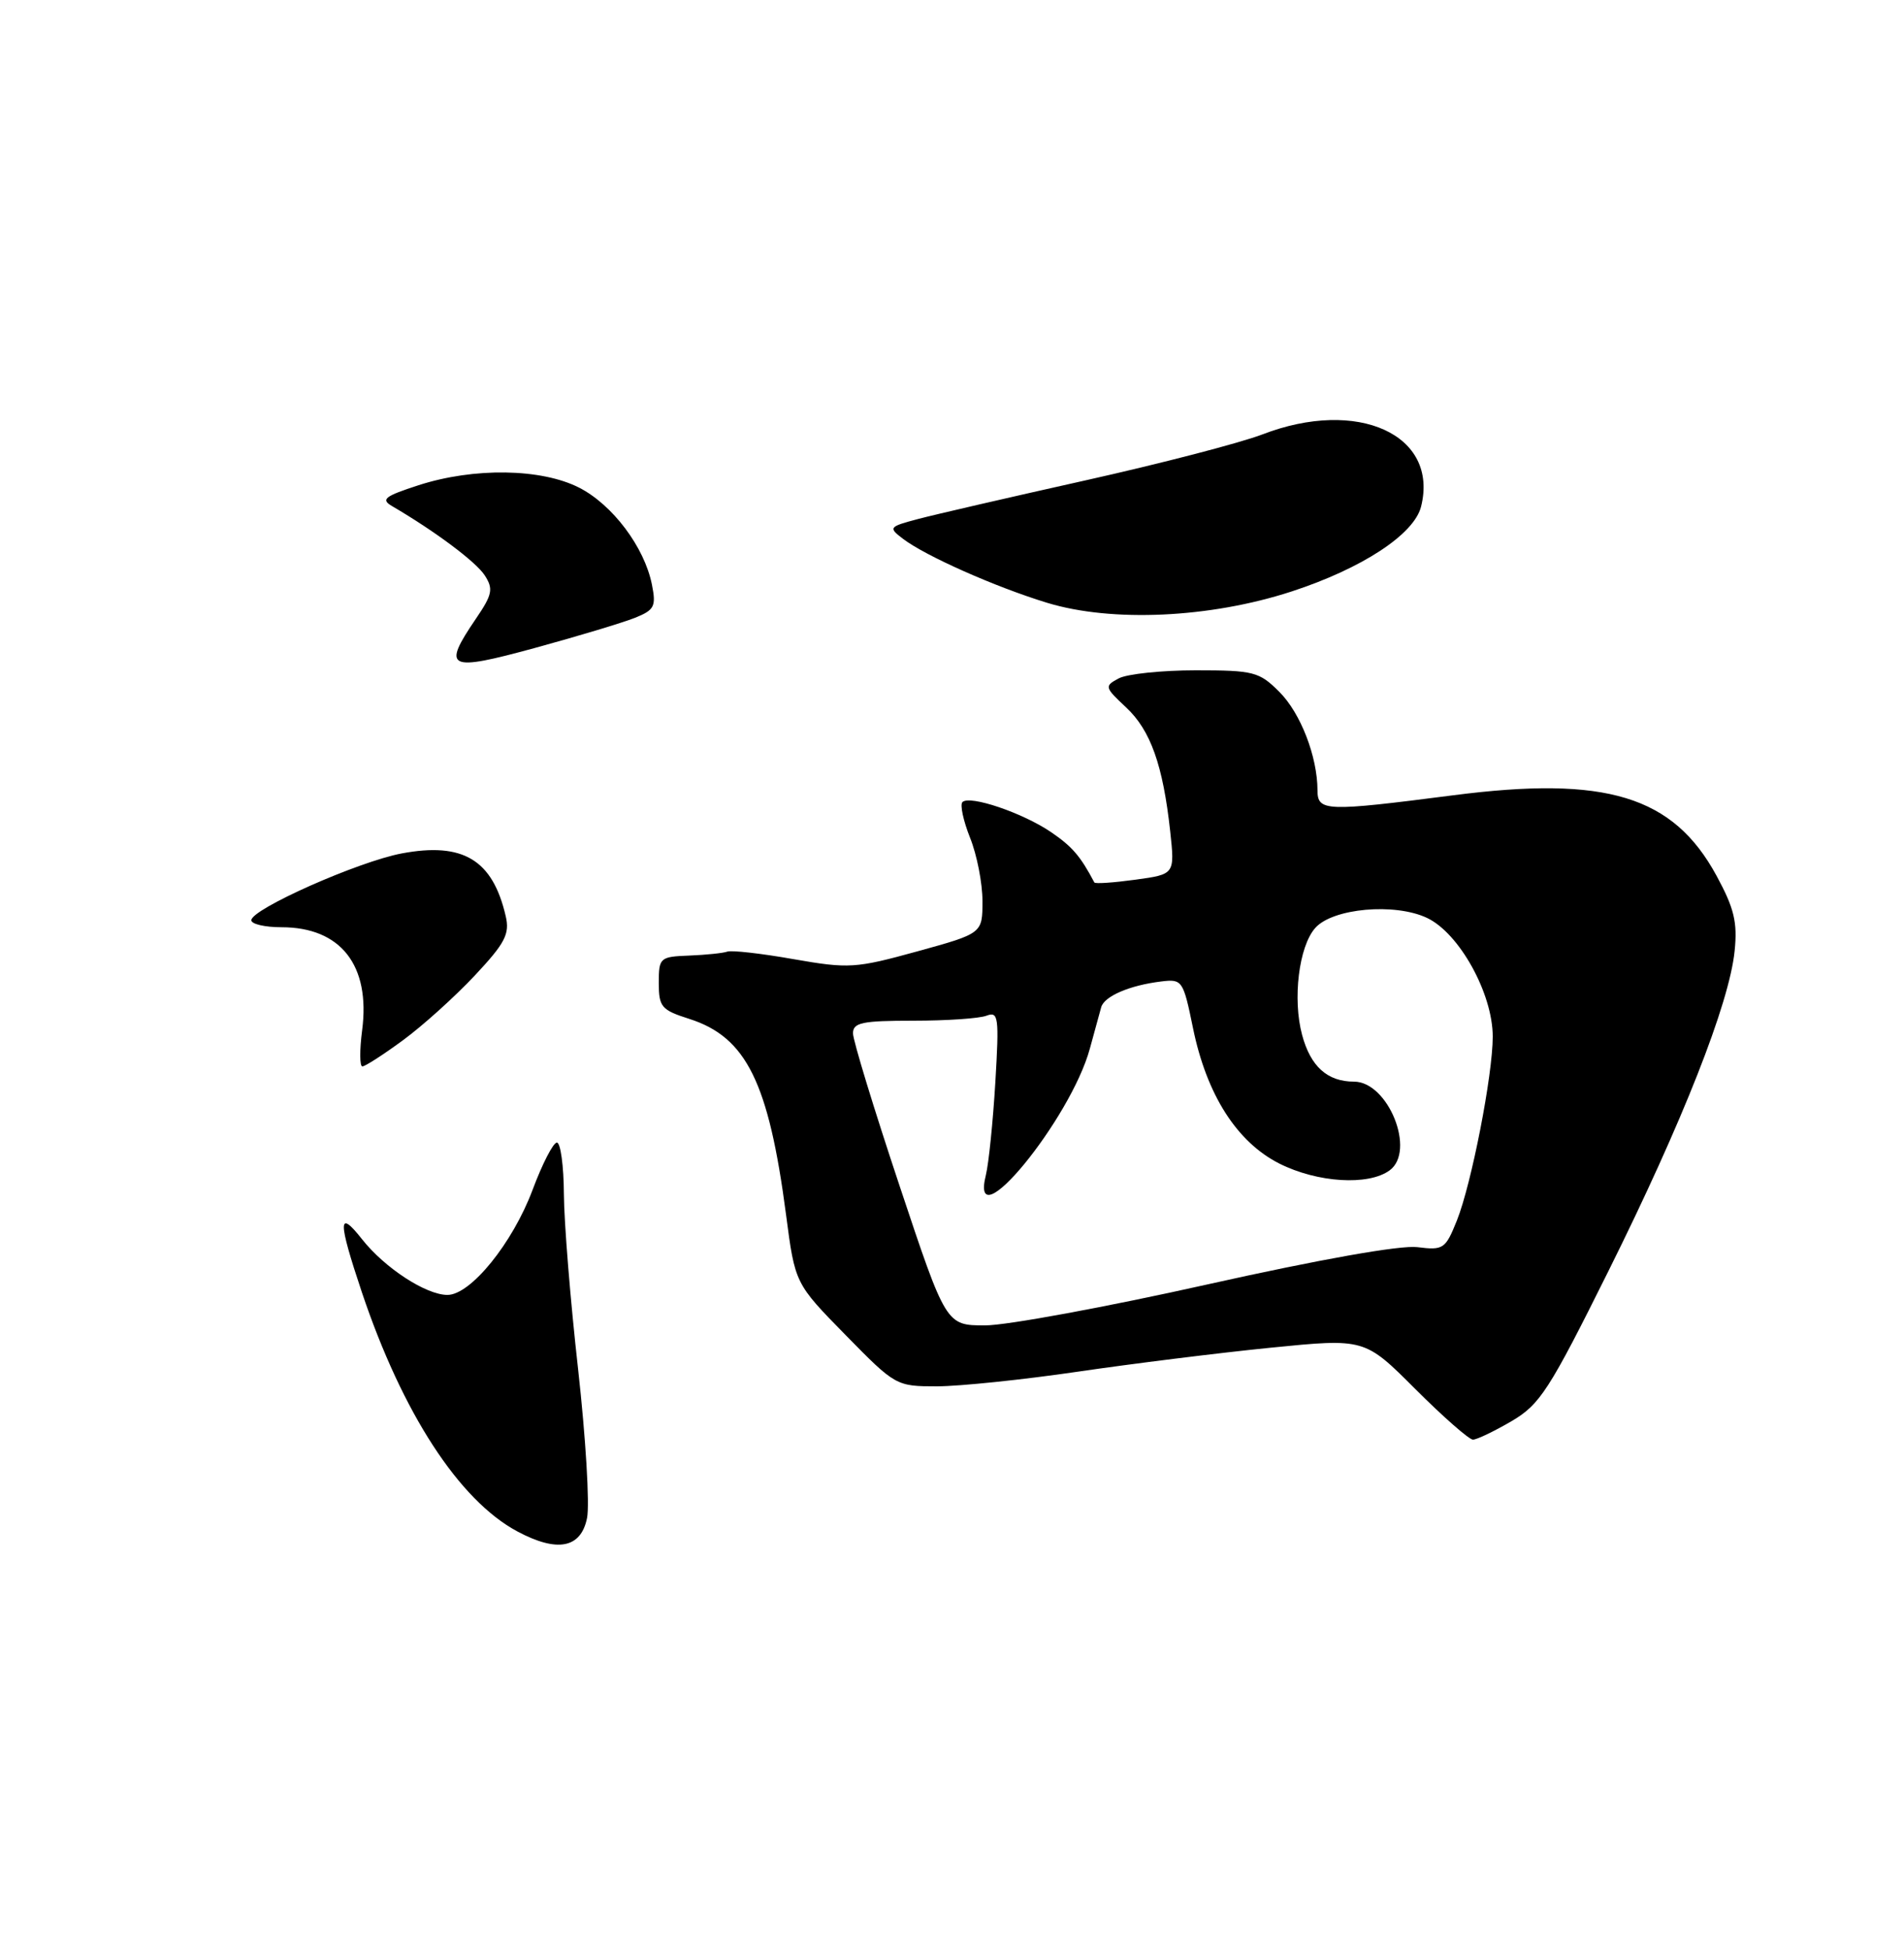 <?xml version="1.0" encoding="UTF-8" standalone="no"?>
<!DOCTYPE svg PUBLIC "-//W3C//DTD SVG 1.1//EN" "http://www.w3.org/Graphics/SVG/1.1/DTD/svg11.dtd" >
<svg xmlns="http://www.w3.org/2000/svg" xmlns:xlink="http://www.w3.org/1999/xlink" version="1.1" viewBox="0 0 250 256">
 <g >
 <path fill="currentColor"
d=" M 77.08 199.29 C 77.44 197.53 76.91 188.76 75.91 179.79 C 74.90 170.83 74.06 160.46 74.04 156.75 C 74.02 153.04 73.60 150.00 73.12 150.00 C 72.64 150.00 71.20 152.80 69.92 156.23 C 67.30 163.21 61.80 170.00 58.75 170.00 C 55.94 170.00 50.51 166.46 47.53 162.68 C 44.36 158.66 44.36 160.23 47.50 169.61 C 52.84 185.51 60.27 196.95 67.93 201.05 C 73.17 203.85 76.28 203.26 77.08 199.29 Z  M 198.46 186.58 C 202.21 184.38 203.40 182.53 211.21 166.83 C 220.92 147.31 227.06 131.74 227.76 124.85 C 228.15 121.07 227.70 119.23 225.38 114.96 C 219.69 104.49 210.89 101.81 190.78 104.41 C 174.02 106.57 173.00 106.53 172.99 103.75 C 172.98 99.33 170.77 93.61 167.98 90.83 C 165.34 88.19 164.62 88.00 157.01 88.00 C 152.53 88.00 147.98 88.48 146.89 89.06 C 144.99 90.08 145.03 90.22 147.86 92.87 C 151.07 95.87 152.70 100.44 153.65 109.14 C 154.26 114.78 154.26 114.78 149.07 115.49 C 146.21 115.88 143.79 116.05 143.69 115.85 C 141.86 112.39 140.79 111.14 138.00 109.24 C 134.28 106.71 127.32 104.35 126.37 105.30 C 126.03 105.64 126.48 107.74 127.37 109.98 C 128.27 112.21 129.00 115.95 129.00 118.29 C 129.00 122.54 129.00 122.54 120.44 124.90 C 112.34 127.13 111.46 127.19 104.19 125.92 C 99.96 125.17 96.05 124.73 95.50 124.93 C 94.95 125.13 92.70 125.36 90.50 125.45 C 86.64 125.60 86.50 125.72 86.50 129.05 C 86.50 132.19 86.85 132.60 90.50 133.76 C 97.99 136.15 100.93 142.09 103.21 159.47 C 104.39 168.50 104.39 168.50 111.01 175.25 C 117.58 181.95 117.67 182.00 123.06 182.00 C 126.05 181.99 134.35 181.13 141.50 180.08 C 148.65 179.03 160.05 177.61 166.84 176.93 C 179.18 175.70 179.18 175.70 185.83 182.35 C 189.49 186.01 192.90 189.00 193.40 189.00 C 193.91 189.00 196.18 187.91 198.46 186.58 Z  M 52.93 136.55 C 55.52 134.65 59.75 130.83 62.34 128.07 C 66.33 123.81 66.95 122.61 66.40 120.27 C 64.69 112.87 60.79 110.53 52.75 112.04 C 47.02 113.12 33.00 119.35 33.00 120.81 C 33.00 121.32 34.79 121.73 36.97 121.73 C 44.74 121.73 48.66 126.74 47.55 135.25 C 47.21 137.86 47.22 140.00 47.58 140.00 C 47.94 140.00 50.35 138.45 52.93 136.55 Z  M 83.37 81.11 C 85.93 80.08 86.17 79.61 85.60 76.75 C 84.62 71.83 80.43 66.26 76.04 64.02 C 71.07 61.49 62.24 61.35 54.96 63.70 C 50.49 65.15 49.96 65.56 51.49 66.45 C 57.15 69.76 62.50 73.76 63.65 75.54 C 64.80 77.32 64.65 78.06 62.48 81.24 C 58.00 87.83 58.76 88.20 70.25 85.06 C 75.89 83.52 81.79 81.74 83.37 81.11 Z  M 169.59 77.65 C 178.84 74.63 185.67 70.16 186.59 66.51 C 188.96 57.07 178.27 52.21 165.76 57.03 C 162.87 58.14 152.40 60.86 142.50 63.07 C 132.60 65.28 122.71 67.56 120.53 68.14 C 116.72 69.15 116.63 69.26 118.53 70.71 C 121.47 72.97 130.71 77.07 137.50 79.14 C 146.01 81.73 158.89 81.14 169.59 77.65 Z  M 118.11 155.66 C 114.75 145.58 112.00 136.58 112.00 135.66 C 112.00 134.25 113.20 134.00 119.92 134.00 C 124.27 134.00 128.60 133.71 129.54 133.34 C 131.10 132.75 131.20 133.51 130.69 142.09 C 130.38 147.27 129.82 152.74 129.45 154.25 C 127.22 163.23 140.58 146.98 143.11 137.63 C 143.73 135.36 144.39 132.93 144.59 132.23 C 145.00 130.78 148.34 129.35 152.47 128.85 C 155.23 128.51 155.36 128.70 156.64 134.95 C 158.43 143.71 162.39 149.92 167.97 152.75 C 172.97 155.27 179.67 155.69 182.46 153.65 C 185.94 151.11 182.28 142.00 177.78 142.00 C 174.29 142.00 172.08 140.01 170.97 135.87 C 169.70 131.16 170.54 124.26 172.69 121.83 C 174.98 119.23 183.14 118.50 187.38 120.51 C 191.62 122.52 196.00 130.44 196.00 136.09 C 196.00 141.14 193.21 155.43 191.29 160.24 C 189.79 163.97 189.52 164.16 186.10 163.73 C 183.88 163.45 173.33 165.32 158.50 168.63 C 145.30 171.58 132.19 174.00 129.36 174.00 C 124.22 174.00 124.22 174.00 118.11 155.66 Z "/>
</g>
</svg>
